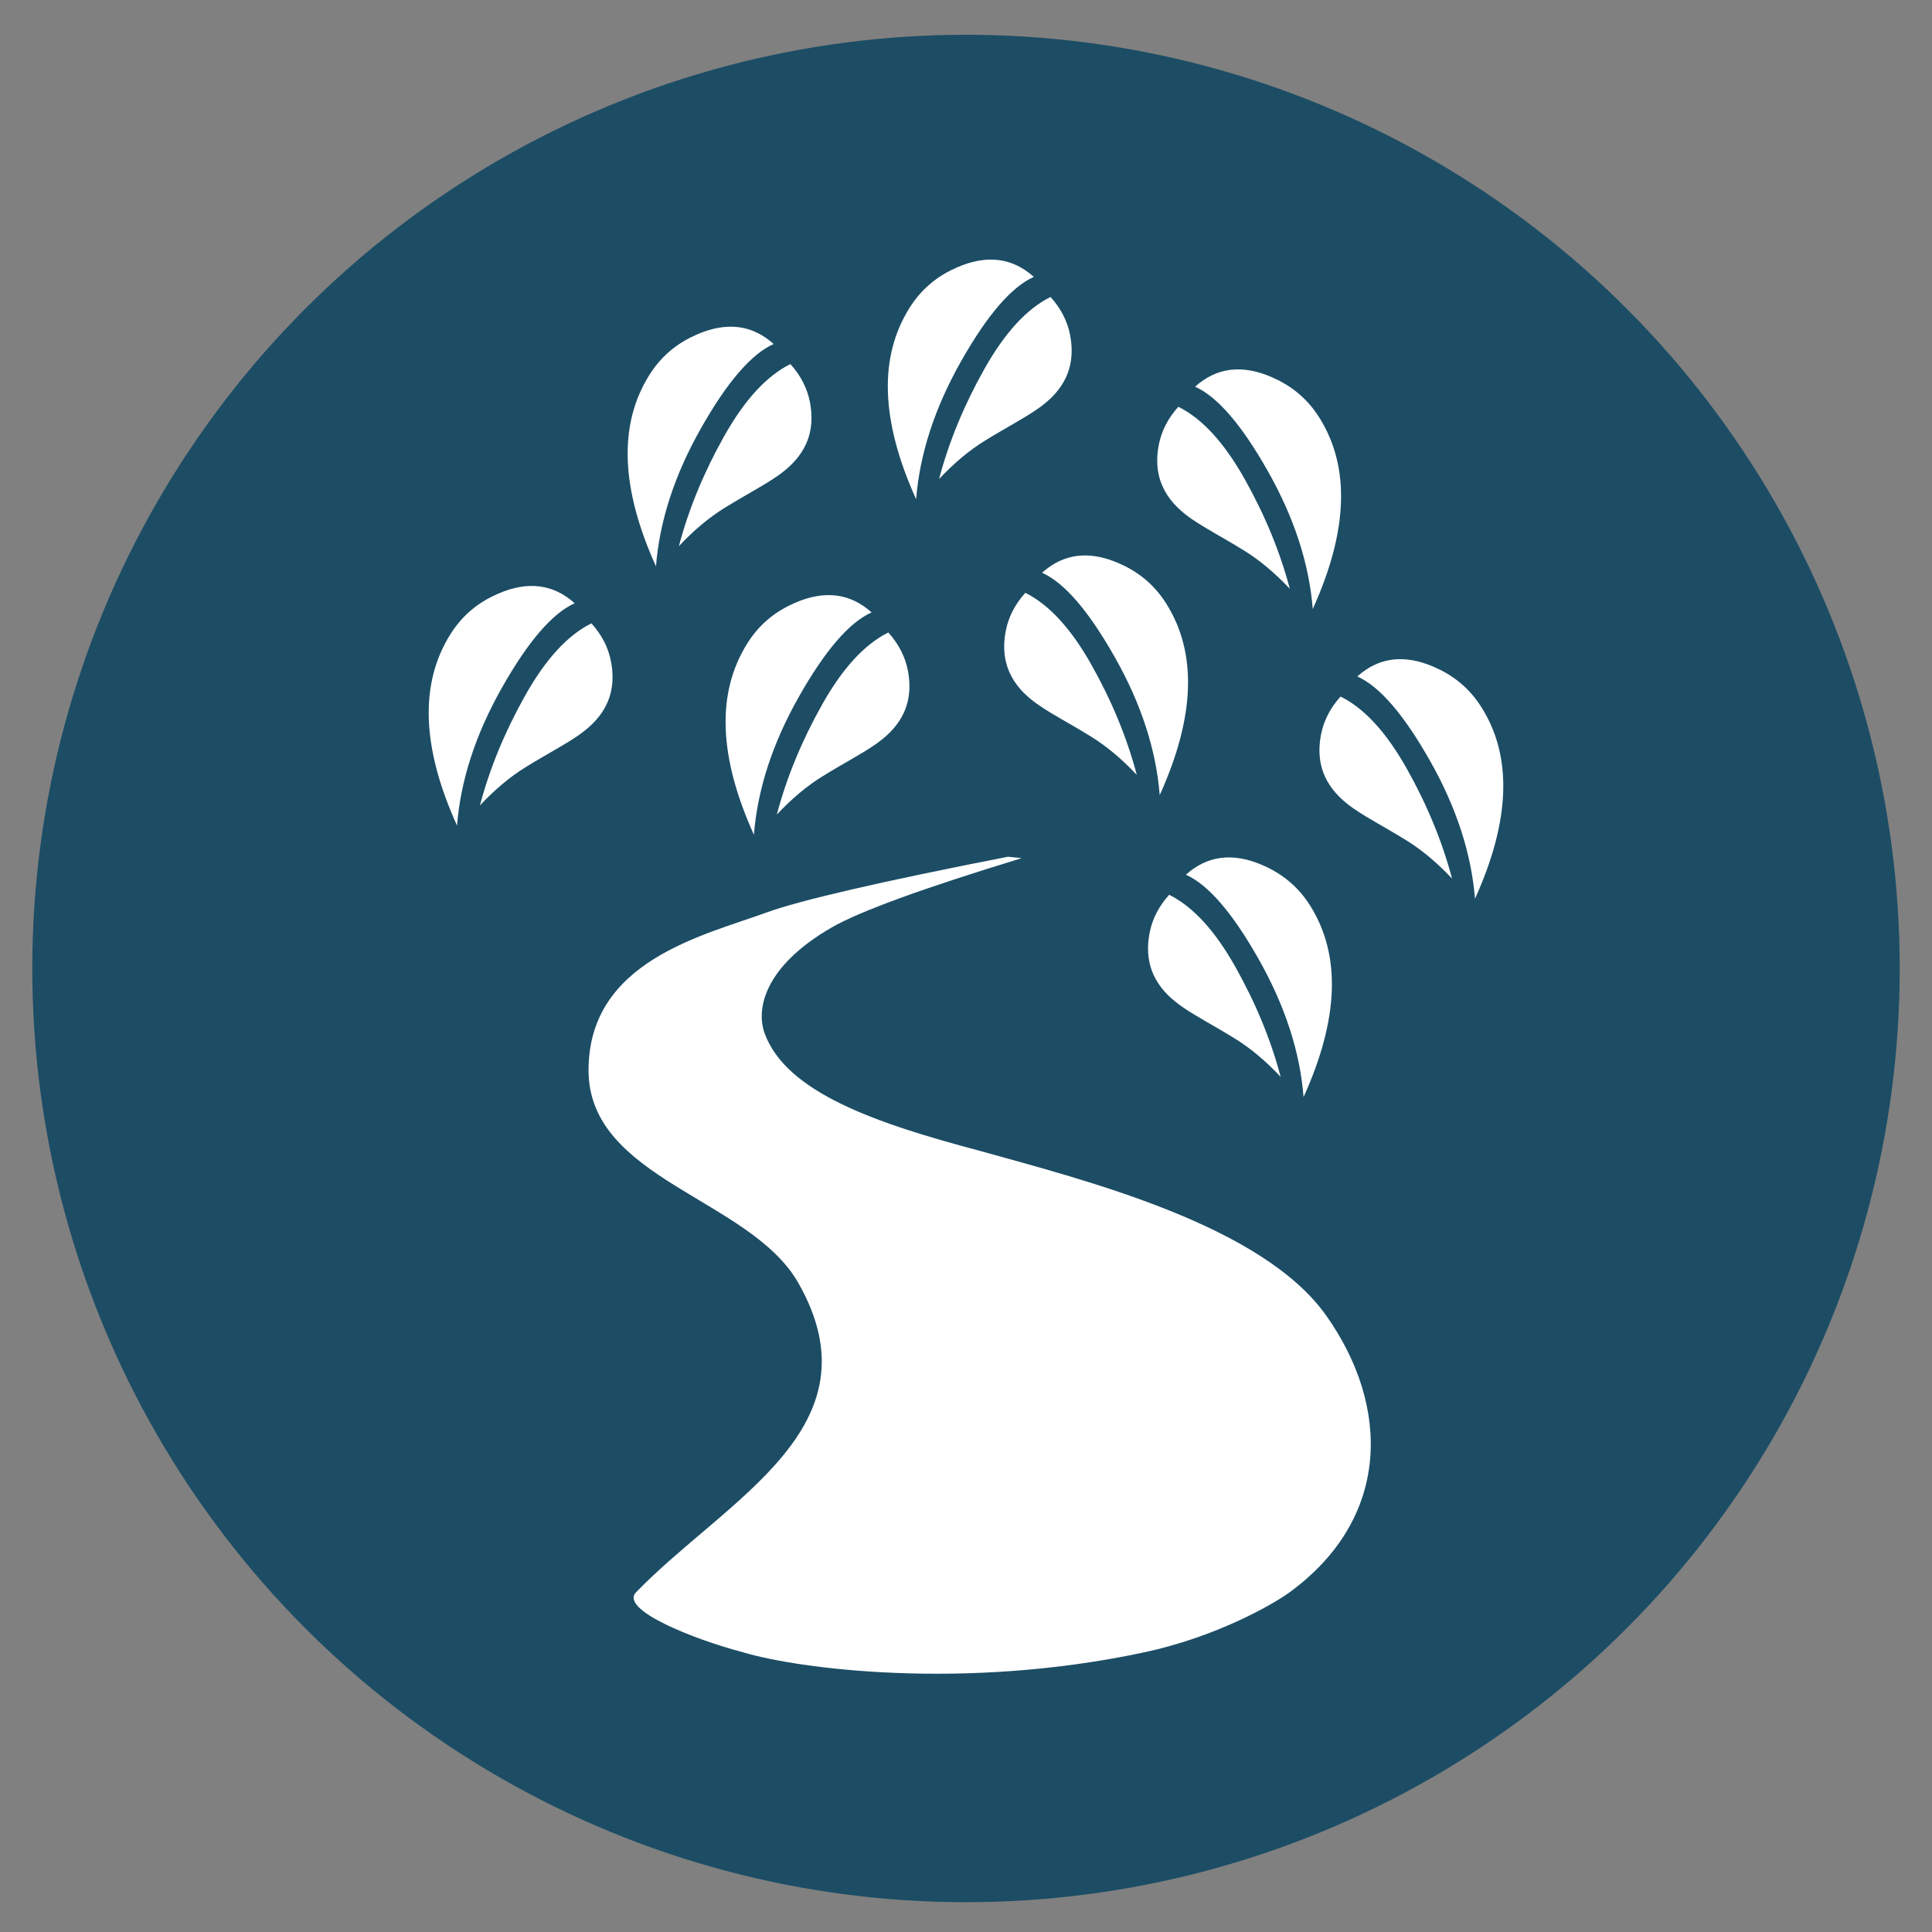 <?xml version="1.0" encoding="UTF-8"?>
<svg width="778px" height="778px" viewBox="0 0 778 778" version="1.1" xmlns="http://www.w3.org/2000/svg" xmlns:xlink="http://www.w3.org/1999/xlink">
    <rect x="0" y="0" width="778" height="778" fill="#808080" stroke="none"/>
    <!-- Generator: Sketch 55.2 (78181) - https://sketchapp.com -->
    <title>logo-bg</title>
    <desc>Created with Sketch.</desc>
    <g id="logo-bg" stroke="none" stroke-width="1" fill="none" fill-rule="evenodd">
        <circle id="Oval" fill="#1C4D65" cx="389" cy="390" r="376"></circle>
        <g id="logo" transform="translate(172, 104)" fill="#FFFFFF">
            <g id="Leaves">
                <g id="Group" transform="translate(157.314, 184.109) scale(-1, 1) translate(-157.314, -184.109) translate(119.814, 135.109)">
                    <path d="M15.83,7.502 C24.467,-0.251 34.751,-1.536 46.682,3.648 C53.753,6.721 60.62,11.561 65.94,20.067 C78.363,39.929 77.456,65.584 63.22,97.033 C61.767,78.782 55.754,60.299 45.181,41.584 C34.608,22.869 24.824,11.508 15.83,7.502 Z" id="Path-4"></path>
                    <path d="M9.089,15.588 C18.639,20.312 27.523,29.982 35.743,44.598 C43.963,59.213 50.046,73.98 53.99,88.9 C47.973,82.506 41.891,77.406 35.743,73.6 C26.522,67.891 20.57,64.955 14.597,60.864 C6.226,55.13 -1.723,46.315 1.217,30.945 C2.285,25.359 4.909,20.24 9.089,15.588 Z" id="Path-8"></path>
                </g>
                <g id="Group" transform="translate(117.874, 76.022) scale(-1, 1) translate(-117.874, -76.022) translate(80.374, 27.022)">
                    <path d="M15.83,7.502 C24.467,-0.251 34.751,-1.536 46.682,3.648 C53.753,6.721 60.62,11.561 65.94,20.067 C78.363,39.929 77.456,65.584 63.22,97.033 C61.767,78.782 55.754,60.299 45.181,41.584 C34.608,22.869 24.824,11.508 15.83,7.502 Z" id="Path-4"></path>
                    <path d="M9.089,15.588 C18.639,20.312 27.523,29.982 35.743,44.598 C43.963,59.213 50.046,73.98 53.99,88.9 C47.973,82.506 41.891,77.406 35.743,73.6 C26.522,67.891 20.57,64.955 14.597,60.864 C6.226,55.13 -1.723,46.315 1.217,30.945 C2.285,25.359 4.909,20.24 9.089,15.588 Z" id="Path-8"></path>
                </g>
                <g id="Group" transform="translate(222.638, 49) scale(-1, 1) translate(-222.638, -49) translate(185.138, 0)">
                    <path d="M15.83,7.502 C24.467,-0.251 34.751,-1.536 46.682,3.648 C53.753,6.721 60.62,11.561 65.94,20.067 C78.363,39.929 77.456,65.584 63.22,97.033 C61.767,78.782 55.754,60.299 45.181,41.584 C34.608,22.869 24.824,11.508 15.83,7.502 Z" id="Path-4"></path>
                    <path d="M9.089,15.588 C18.639,20.312 27.523,29.982 35.743,44.598 C43.963,59.213 50.046,73.98 53.99,88.9 C47.973,82.506 41.891,77.406 35.743,73.6 C26.522,67.891 20.57,64.955 14.597,60.864 C6.226,55.13 -1.723,46.315 1.217,30.945 C2.285,25.359 4.909,20.24 9.089,15.588 Z" id="Path-8"></path>
                </g>
                <g id="Group" transform="translate(293.417, 44.217)">
                    <path d="M15.83,7.502 C24.467,-0.251 34.751,-1.536 46.682,3.648 C53.753,6.721 60.62,11.561 65.94,20.067 C78.363,39.929 77.456,65.584 63.22,97.033 C61.767,78.782 55.754,60.299 45.181,41.584 C34.608,22.869 24.824,11.508 15.83,7.502 Z" id="Path-4"></path>
                    <path d="M9.089,15.588 C18.639,20.312 27.523,29.982 35.743,44.598 C43.963,59.213 50.046,73.98 53.99,88.9 C47.973,82.506 41.891,77.406 35.743,73.6 C26.522,67.891 20.57,64.955 14.597,60.864 C6.226,55.13 -1.723,46.315 1.217,30.945 C2.285,25.359 4.909,20.24 9.089,15.588 Z" id="Path-8"></path>
                </g>
                <g id="Group" transform="translate(231.79, 119.141)">
                    <path d="M15.83,7.502 C24.467,-0.251 34.751,-1.536 46.682,3.648 C53.753,6.721 60.62,11.561 65.94,20.067 C78.363,39.929 77.456,65.584 63.22,97.033 C61.767,78.782 55.754,60.299 45.181,41.584 C34.608,22.869 24.824,11.508 15.83,7.502 Z" id="Path-4"></path>
                    <path d="M9.089,15.588 C18.639,20.312 27.523,29.982 35.743,44.598 C43.963,59.213 50.046,73.98 53.99,88.9 C47.973,82.506 41.891,77.406 35.743,73.6 C26.522,67.891 20.57,64.955 14.597,60.864 C6.226,55.13 -1.723,46.315 1.217,30.945 C2.285,25.359 4.909,20.24 9.089,15.588 Z" id="Path-8"></path>
                </g>
                <g id="Group" transform="translate(289.719, 240.739)">
                    <path d="M15.83,7.502 C24.467,-0.251 34.751,-1.536 46.682,3.648 C53.753,6.721 60.62,11.561 65.94,20.067 C78.363,39.929 77.456,65.584 63.22,97.033 C61.767,78.782 55.754,60.299 45.181,41.584 C34.608,22.869 24.824,11.508 15.83,7.502 Z" id="Path-4"></path>
                    <path d="M9.089,15.588 C18.639,20.312 27.523,29.982 35.743,44.598 C43.963,59.213 50.046,73.98 53.99,88.9 C47.973,82.506 41.891,77.406 35.743,73.6 C26.522,67.891 20.57,64.955 14.597,60.864 C6.226,55.13 -1.723,46.315 1.217,30.945 C2.285,25.359 4.909,20.24 9.089,15.588 Z" id="Path-8"></path>
                </g>
                <g id="Group" transform="translate(358.741, 160.902)">
                    <path d="M15.83,7.502 C24.467,-0.251 34.751,-1.536 46.682,3.648 C53.753,6.721 60.62,11.561 65.94,20.067 C78.363,39.929 77.456,65.584 63.22,97.033 C61.767,78.782 55.754,60.299 45.181,41.584 C34.608,22.869 24.824,11.508 15.83,7.502 Z" id="Path-4"></path>
                    <path d="M9.089,15.588 C18.639,20.312 27.523,29.982 35.743,44.598 C43.963,59.213 50.046,73.98 53.99,88.9 C47.973,82.506 41.891,77.406 35.743,73.6 C26.522,67.891 20.57,64.955 14.597,60.864 C6.226,55.13 -1.723,46.315 1.217,30.945 C2.285,25.359 4.909,20.24 9.089,15.588 Z" id="Path-8"></path>
                </g>
                <g id="Group" transform="translate(37.759, 180.424) scale(-1, 1) translate(-37.759, -180.424) translate(0.259, 131.424)">
                    <path d="M15.83,7.502 C24.467,-0.251 34.751,-1.536 46.682,3.648 C53.753,6.721 60.62,11.561 65.94,20.067 C78.363,39.929 77.456,65.584 63.22,97.033 C61.767,78.782 55.754,60.299 45.181,41.584 C34.608,22.869 24.824,11.508 15.83,7.502 Z" id="Path-4"></path>
                    <path d="M9.089,15.588 C18.639,20.312 27.523,29.982 35.743,44.598 C43.963,59.213 50.046,73.98 53.99,88.9 C47.973,82.506 41.891,77.406 35.743,73.6 C26.522,67.891 20.57,64.955 14.597,60.864 C6.226,55.13 -1.723,46.315 1.217,30.945 C2.285,25.359 4.909,20.24 9.089,15.588 Z" id="Path-8"></path>
                </g>
            </g>
            <path d="M65,326.977 C65,282.979 111.227,272.73 136.535,263.503 C150.195,258.523 182.644,251.022 233.883,241 L239.43,241.57 C199.703,253.69 174.226,262.977 163.001,269.431 C135.955,284.981 132.336,302.177 135.881,312.019 C144.511,335.971 180.913,348.378 222.209,359.335 C265.354,371.382 336.236,389.187 362.123,425.863 C388.01,462.538 388.01,507.431 347.33,537.187 C341.065,541.77 318.429,555.017 288.776,561.372 C215.922,576.983 148.946,567.905 127.252,561.372 C107.084,556.073 77.387,544.173 84.144,537.187 C120.457,499.649 182.725,470.903 149.441,412.567 C130.024,378.534 65,370.974 65,326.977 Z" id="Path"></path>
        </g>
    </g>
    <style>
      @media (prefers-color-scheme: dark) {
        circle {
          fill: transparent;
        }
    </style>
</svg>
